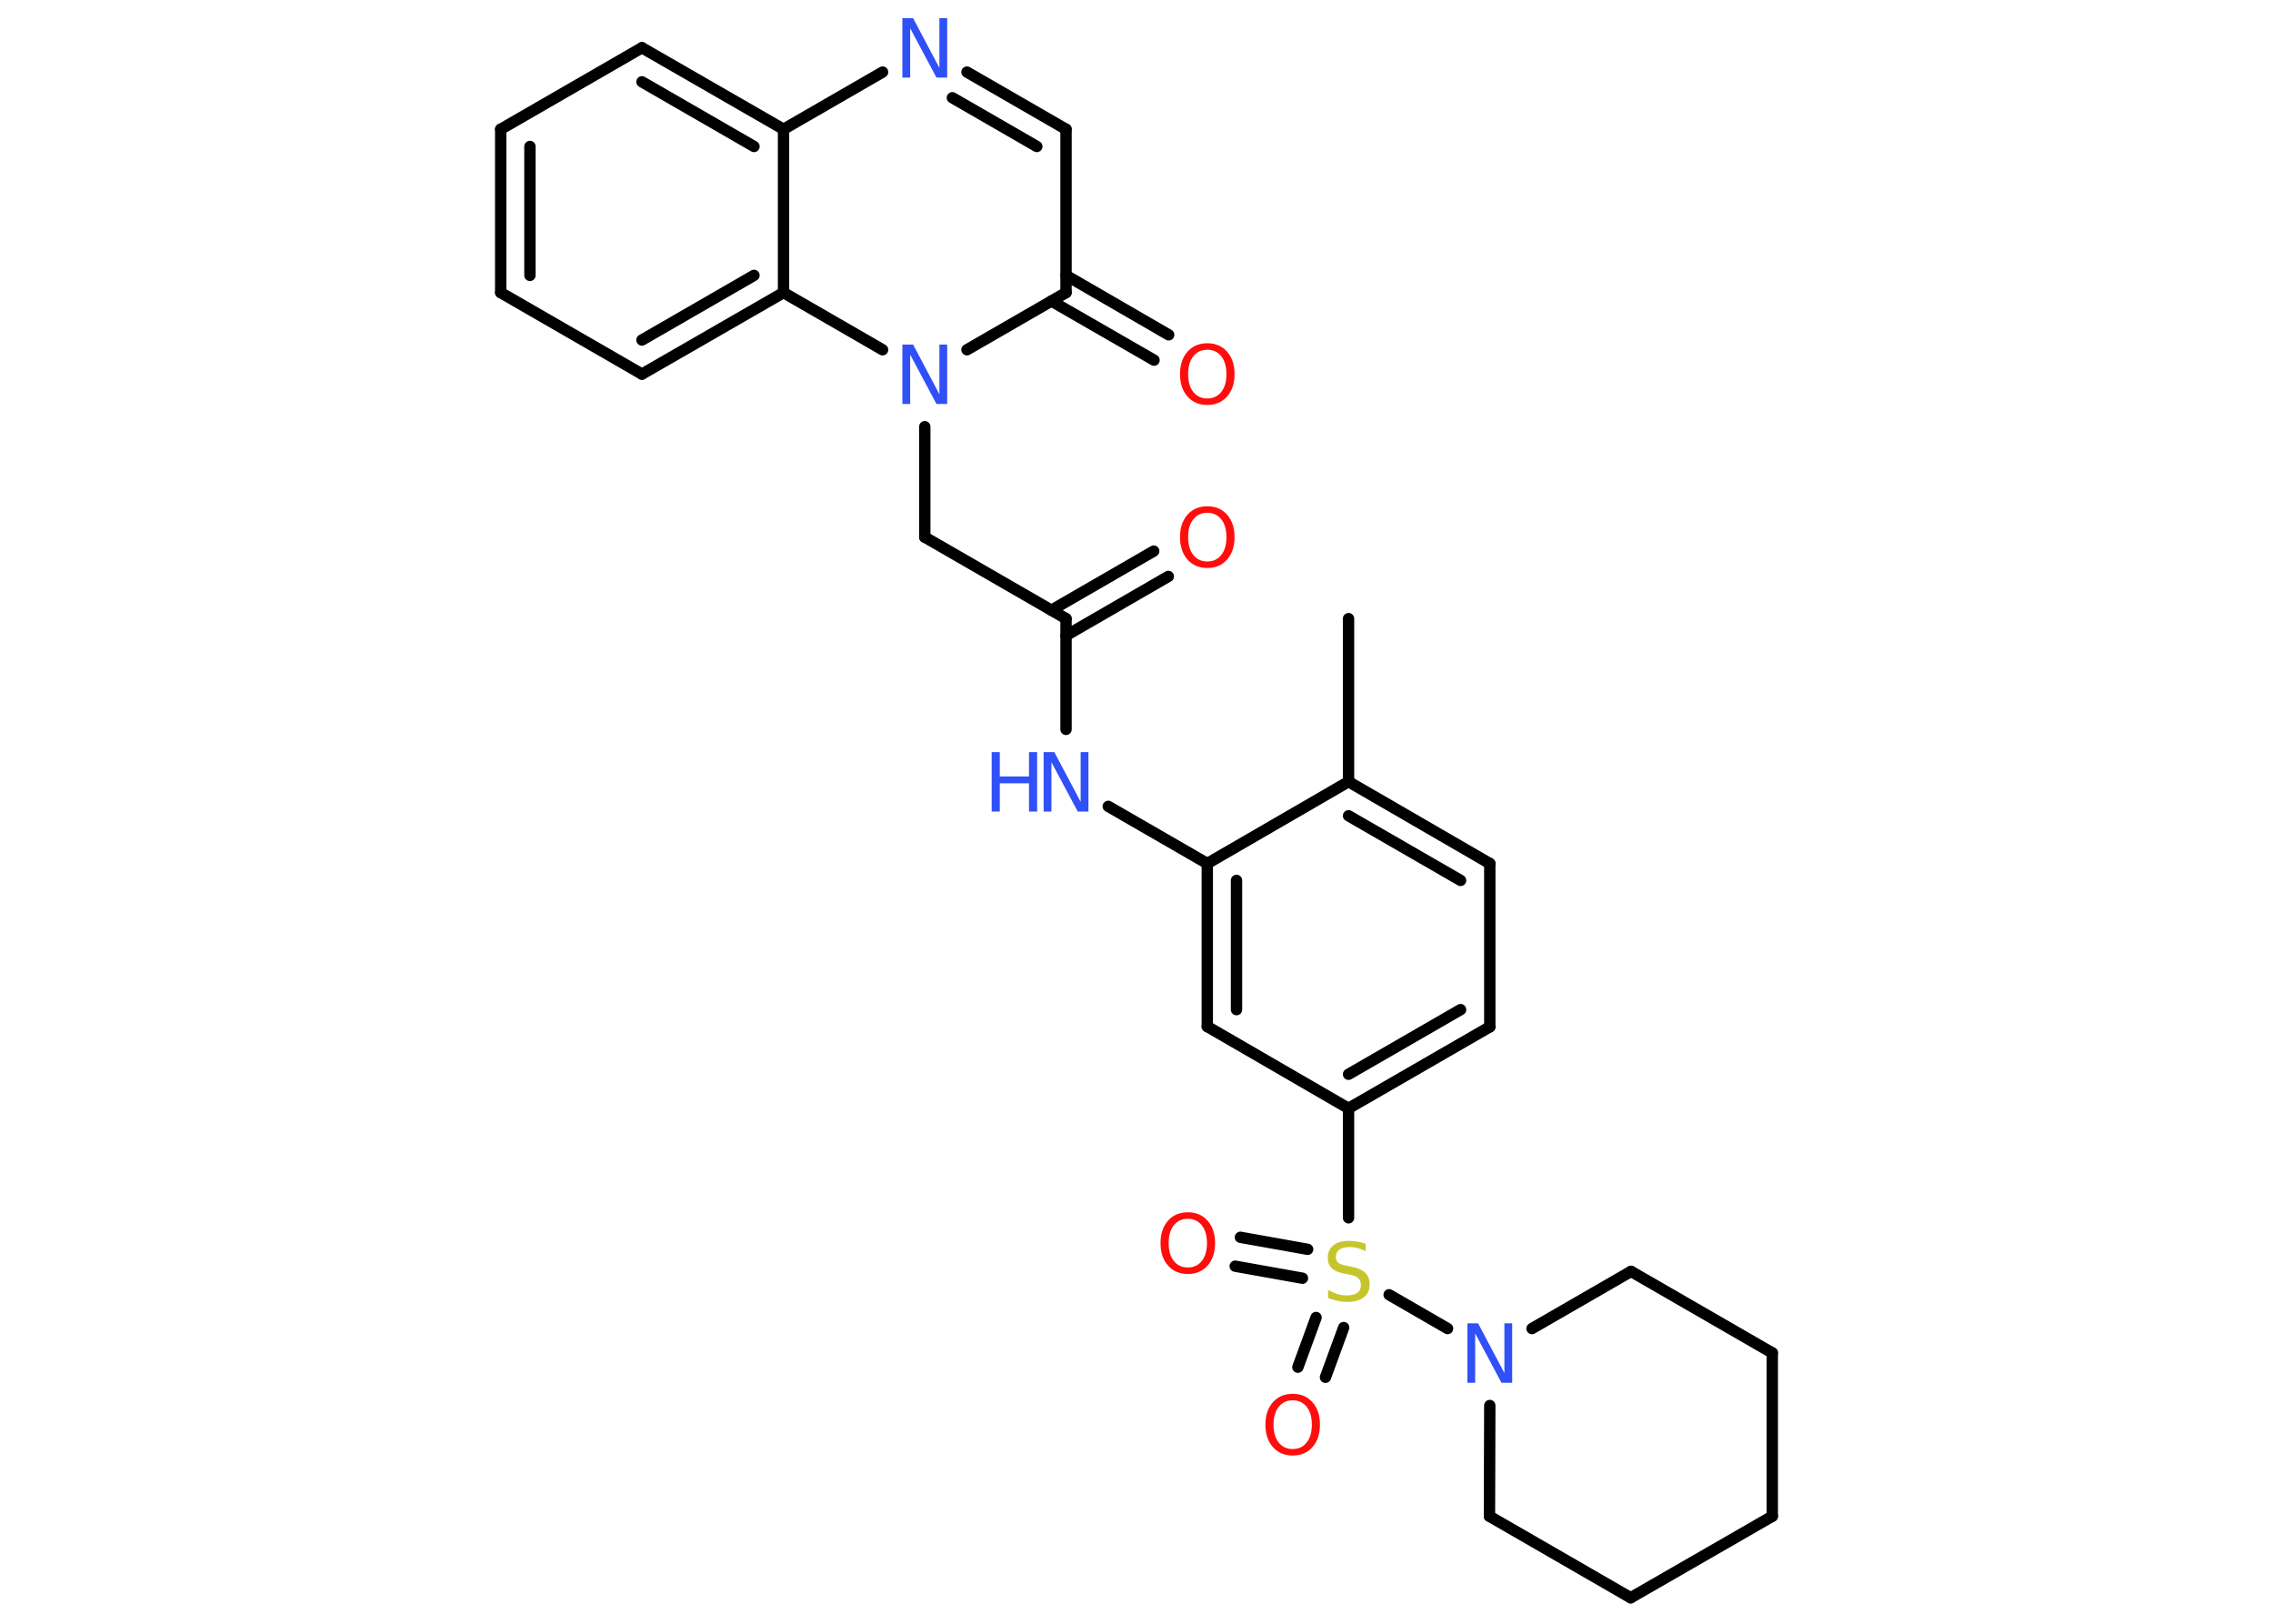 <?xml version='1.0' encoding='UTF-8'?>
<!DOCTYPE svg PUBLIC "-//W3C//DTD SVG 1.1//EN" "http://www.w3.org/Graphics/SVG/1.1/DTD/svg11.dtd">
<svg version='1.2' xmlns='http://www.w3.org/2000/svg' xmlns:xlink='http://www.w3.org/1999/xlink' width='70.0mm' height='50.0mm' viewBox='0 0 70.0 50.0'>
  <desc>Generated by the Chemistry Development Kit (http://github.com/cdk)</desc>
  <g stroke-linecap='round' stroke-linejoin='round' stroke='#000000' stroke-width='.35' fill='#3050F8'>
    <rect x='.0' y='.0' width='70.0' height='50.0' fill='#FFFFFF' stroke='none'/>
    <g id='mol1' class='mol'>
      <line id='mol1bnd1' class='bond' x1='41.53' y1='19.05' x2='41.53' y2='24.07'/>
      <g id='mol1bnd2' class='bond'>
        <line x1='45.88' y1='26.59' x2='41.53' y2='24.07'/>
        <line x1='44.98' y1='27.11' x2='41.53' y2='25.12'/>
      </g>
      <line id='mol1bnd3' class='bond' x1='45.88' y1='26.59' x2='45.88' y2='31.62'/>
      <g id='mol1bnd4' class='bond'>
        <line x1='41.53' y1='34.13' x2='45.88' y2='31.62'/>
        <line x1='41.53' y1='33.08' x2='44.98' y2='31.09'/>
      </g>
      <line id='mol1bnd5' class='bond' x1='41.53' y1='34.13' x2='41.53' y2='37.5'/>
      <g id='mol1bnd6' class='bond'>
        <line x1='40.11' y1='39.36' x2='38.04' y2='38.99'/>
        <line x1='40.27' y1='38.47' x2='38.2' y2='38.1'/>
      </g>
      <g id='mol1bnd7' class='bond'>
        <line x1='41.38' y1='40.88' x2='40.82' y2='42.41'/>
        <line x1='40.53' y1='40.57' x2='39.97' y2='42.1'/>
      </g>
      <line id='mol1bnd8' class='bond' x1='42.78' y1='39.87' x2='44.58' y2='40.91'/>
      <line id='mol1bnd9' class='bond' x1='47.18' y1='40.91' x2='50.23' y2='39.15'/>
      <line id='mol1bnd10' class='bond' x1='50.23' y1='39.15' x2='54.58' y2='41.66'/>
      <line id='mol1bnd11' class='bond' x1='54.58' y1='41.66' x2='54.58' y2='46.69'/>
      <line id='mol1bnd12' class='bond' x1='54.58' y1='46.69' x2='50.22' y2='49.2'/>
      <line id='mol1bnd13' class='bond' x1='50.22' y1='49.2' x2='45.87' y2='46.69'/>
      <line id='mol1bnd14' class='bond' x1='45.88' y1='43.28' x2='45.87' y2='46.69'/>
      <line id='mol1bnd15' class='bond' x1='41.53' y1='34.13' x2='37.18' y2='31.61'/>
      <g id='mol1bnd16' class='bond'>
        <line x1='37.18' y1='26.59' x2='37.18' y2='31.61'/>
        <line x1='38.08' y1='27.11' x2='38.08' y2='31.09'/>
      </g>
      <line id='mol1bnd17' class='bond' x1='41.53' y1='24.07' x2='37.18' y2='26.59'/>
      <line id='mol1bnd18' class='bond' x1='37.18' y1='26.59' x2='34.13' y2='24.83'/>
      <line id='mol1bnd19' class='bond' x1='32.83' y1='22.46' x2='32.83' y2='19.05'/>
      <g id='mol1bnd20' class='bond'>
        <line x1='32.38' y1='18.79' x2='35.53' y2='16.97'/>
        <line x1='32.83' y1='19.57' x2='35.98' y2='17.75'/>
      </g>
      <line id='mol1bnd21' class='bond' x1='32.83' y1='19.05' x2='28.48' y2='16.54'/>
      <line id='mol1bnd22' class='bond' x1='28.48' y1='16.54' x2='28.48' y2='13.14'/>
      <line id='mol1bnd23' class='bond' x1='29.78' y1='10.77' x2='32.83' y2='9.01'/>
      <g id='mol1bnd24' class='bond'>
        <line x1='32.83' y1='8.48' x2='35.99' y2='10.31'/>
        <line x1='32.38' y1='9.27' x2='35.54' y2='11.09'/>
      </g>
      <line id='mol1bnd25' class='bond' x1='32.83' y1='9.01' x2='32.83' y2='3.98'/>
      <g id='mol1bnd26' class='bond'>
        <line x1='32.83' y1='3.98' x2='29.78' y2='2.22'/>
        <line x1='31.93' y1='4.51' x2='29.33' y2='3.01'/>
      </g>
      <line id='mol1bnd27' class='bond' x1='27.18' y1='2.22' x2='24.13' y2='3.98'/>
      <g id='mol1bnd28' class='bond'>
        <line x1='24.13' y1='3.98' x2='19.77' y2='1.47'/>
        <line x1='23.22' y1='4.51' x2='19.77' y2='2.52'/>
      </g>
      <line id='mol1bnd29' class='bond' x1='19.77' y1='1.47' x2='15.42' y2='3.98'/>
      <g id='mol1bnd30' class='bond'>
        <line x1='15.42' y1='3.98' x2='15.42' y2='9.01'/>
        <line x1='16.32' y1='4.51' x2='16.32' y2='8.48'/>
      </g>
      <line id='mol1bnd31' class='bond' x1='15.42' y1='9.01' x2='19.77' y2='11.52'/>
      <g id='mol1bnd32' class='bond'>
        <line x1='19.77' y1='11.52' x2='24.13' y2='9.01'/>
        <line x1='19.77' y1='10.47' x2='23.22' y2='8.48'/>
      </g>
      <line id='mol1bnd33' class='bond' x1='24.13' y1='3.98' x2='24.13' y2='9.01'/>
      <line id='mol1bnd34' class='bond' x1='27.18' y1='10.77' x2='24.13' y2='9.01'/>
      <path id='mol1atm6' class='atom' d='M42.06 38.29v.24q-.14 -.07 -.26 -.1q-.12 -.03 -.24 -.03q-.2 .0 -.31 .08q-.11 .08 -.11 .22q.0 .12 .07 .18q.07 .06 .28 .1l.15 .03q.27 .05 .41 .19q.13 .13 .13 .35q.0 .26 -.18 .4q-.18 .14 -.52 .14q-.13 .0 -.28 -.03q-.15 -.03 -.3 -.09v-.25q.15 .08 .29 .13q.14 .04 .28 .04q.21 .0 .33 -.08q.11 -.08 .11 -.24q.0 -.14 -.08 -.21q-.08 -.08 -.27 -.11l-.15 -.03q-.28 -.05 -.4 -.17q-.12 -.12 -.12 -.32q.0 -.24 .17 -.38q.17 -.14 .47 -.14q.13 .0 .26 .02q.13 .02 .27 .07z' stroke='none' fill='#C6C62C'/>
      <path id='mol1atm7' class='atom' d='M36.58 37.53q-.27 .0 -.43 .2q-.16 .2 -.16 .55q.0 .35 .16 .55q.16 .2 .43 .2q.27 .0 .43 -.2q.16 -.2 .16 -.55q.0 -.35 -.16 -.55q-.16 -.2 -.43 -.2zM36.58 37.33q.38 .0 .61 .26q.23 .26 .23 .69q.0 .43 -.23 .69q-.23 .26 -.61 .26q-.38 .0 -.61 -.26q-.23 -.26 -.23 -.69q.0 -.43 .23 -.69q.23 -.26 .61 -.26z' stroke='none' fill='#FF0D0D'/>
      <path id='mol1atm8' class='atom' d='M39.81 43.12q-.27 .0 -.43 .2q-.16 .2 -.16 .55q.0 .35 .16 .55q.16 .2 .43 .2q.27 .0 .43 -.2q.16 -.2 .16 -.55q.0 -.35 -.16 -.55q-.16 -.2 -.43 -.2zM39.81 42.92q.38 .0 .61 .26q.23 .26 .23 .69q.0 .43 -.23 .69q-.23 .26 -.61 .26q-.38 .0 -.61 -.26q-.23 -.26 -.23 -.69q.0 -.43 .23 -.69q.23 -.26 .61 -.26z' stroke='none' fill='#FF0D0D'/>
      <path id='mol1atm9' class='atom' d='M45.19 40.75h.33l.81 1.53v-1.53h.24v1.83h-.33l-.81 -1.52v1.52h-.24v-1.83z' stroke='none'/>
      <g id='mol1atm17' class='atom'>
        <path d='M32.14 23.16h.33l.81 1.53v-1.53h.24v1.83h-.33l-.81 -1.52v1.52h-.24v-1.83z' stroke='none'/>
        <path d='M30.54 23.16h.25v.75h.9v-.75h.25v1.83h-.25v-.87h-.9v.87h-.25v-1.83z' stroke='none'/>
      </g>
      <path id='mol1atm19' class='atom' d='M37.18 15.79q-.27 .0 -.43 .2q-.16 .2 -.16 .55q.0 .35 .16 .55q.16 .2 .43 .2q.27 .0 .43 -.2q.16 -.2 .16 -.55q.0 -.35 -.16 -.55q-.16 -.2 -.43 -.2zM37.18 15.59q.38 .0 .61 .26q.23 .26 .23 .69q.0 .43 -.23 .69q-.23 .26 -.61 .26q-.38 .0 -.61 -.26q-.23 -.26 -.23 -.69q.0 -.43 .23 -.69q.23 -.26 .61 -.26z' stroke='none' fill='#FF0D0D'/>
      <path id='mol1atm21' class='atom' d='M27.79 10.61h.33l.81 1.53v-1.53h.24v1.83h-.33l-.81 -1.52v1.52h-.24v-1.83z' stroke='none'/>
      <path id='mol1atm23' class='atom' d='M37.18 10.77q-.27 .0 -.43 .2q-.16 .2 -.16 .55q.0 .35 .16 .55q.16 .2 .43 .2q.27 .0 .43 -.2q.16 -.2 .16 -.55q.0 -.35 -.16 -.55q-.16 -.2 -.43 -.2zM37.18 10.57q.38 .0 .61 .26q.23 .26 .23 .69q.0 .43 -.23 .69q-.23 .26 -.61 .26q-.38 .0 -.61 -.26q-.23 -.26 -.23 -.69q.0 -.43 .23 -.69q.23 -.26 .61 -.26z' stroke='none' fill='#FF0D0D'/>
      <path id='mol1atm25' class='atom' d='M27.79 .56h.33l.81 1.53v-1.53h.24v1.83h-.33l-.81 -1.52v1.52h-.24v-1.83z' stroke='none'/>
    </g>
  </g>
</svg>

